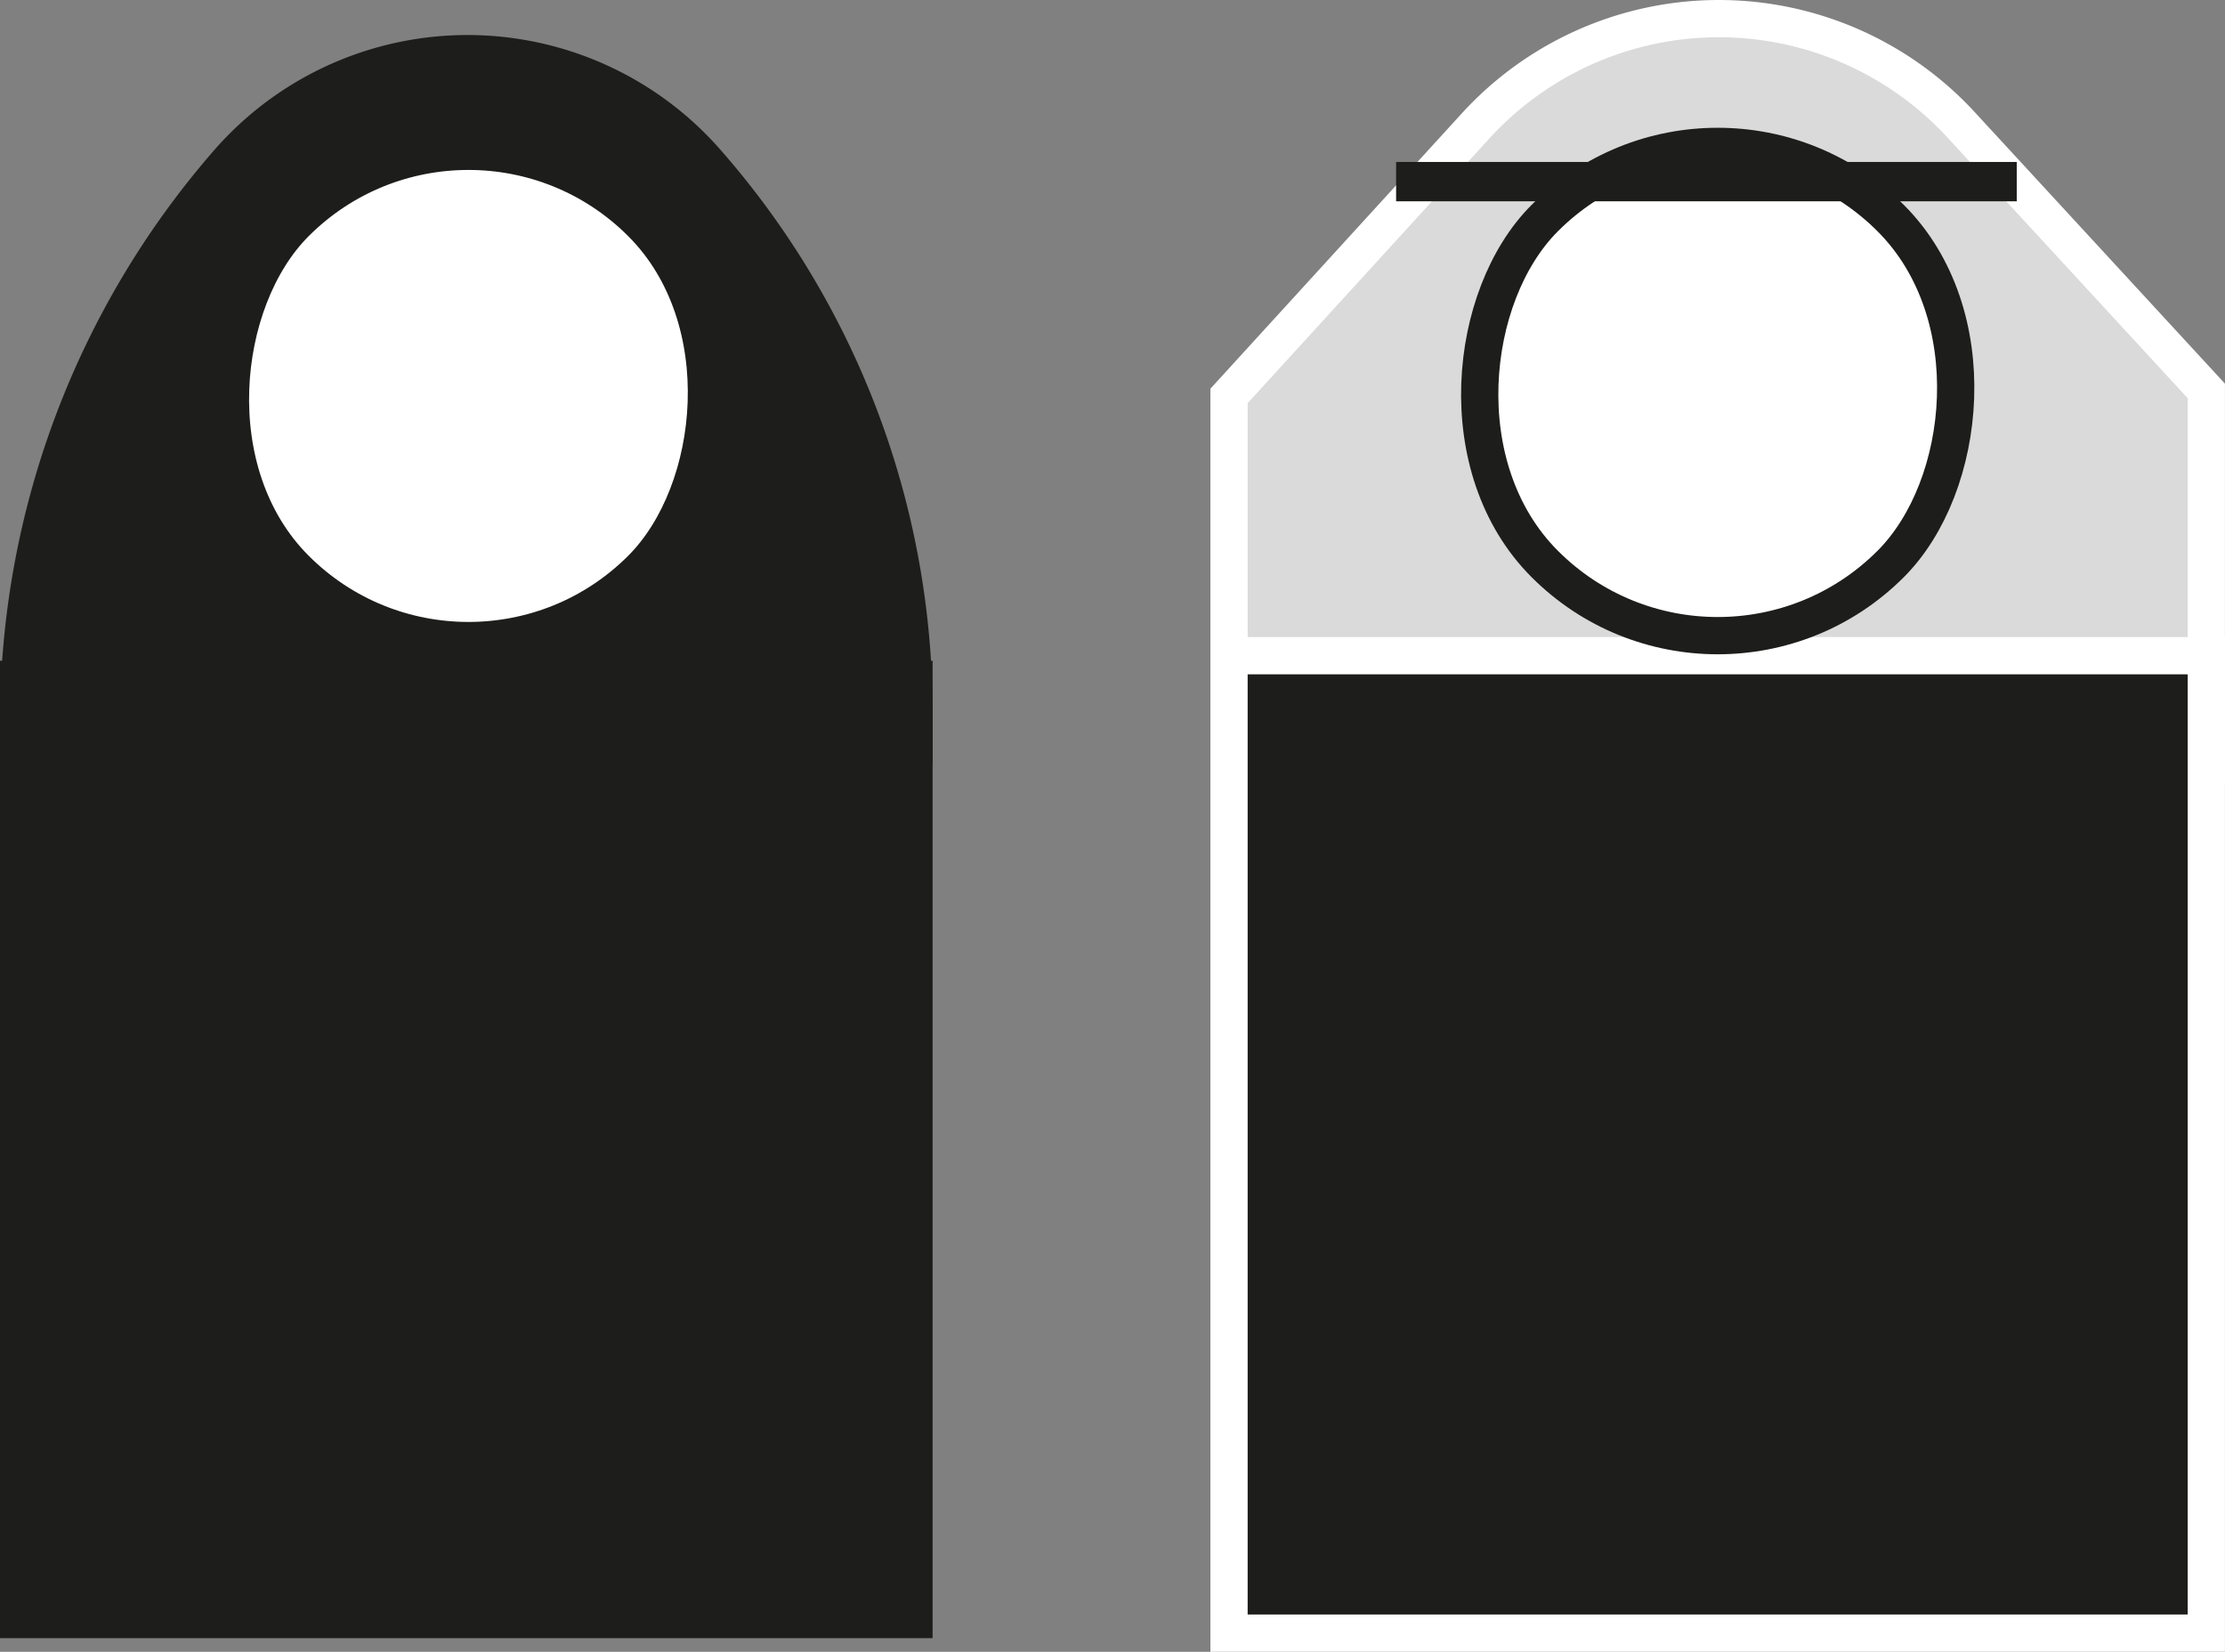 <svg xmlns="http://www.w3.org/2000/svg" viewBox="0 0 257.4 191.07"><rect x="0" y="0" width="257.4" height="191.07" fill="#808080" stroke="none"/><defs><style>.cls-1{fill:#dadada;}.cls-1,.cls-2{stroke:#fff;}.cls-1,.cls-2,.cls-3,.cls-4{stroke-miterlimit:10;}.cls-1,.cls-2,.cls-3{stroke-width:4.31px;}.cls-2,.cls-5{fill:#1d1d1b;}.cls-3,.cls-4{fill:#fff;stroke:#1d1d1b;}.cls-4{stroke-width:4.55px;}</style></defs><title>Asset 14</title><g id="Layer_2" data-name="Layer 2"><g id="Layer_1-2" data-name="Layer 1"><path class="cls-1" d="M170.7,14.57,142.18,45.8V88.54H255.24V45.22L226.87,14.44A38.11,38.11,0,0,0,170.7,14.57Z"/><rect class="cls-2" x="142.18" y="75.85" width="113.06" height="113.06"/><rect class="cls-3" x="170.42" y="16.93" width="56.59" height="56.59" rx="28.29" ry="28.29" transform="translate(90.18 -127.26) rotate(45)"/><line class="cls-4" x1="161.51" y1="21.01" x2="233.31" y2="21.01"/><path class="cls-5" d="M24.76,17.39h0A100.62,100.62,0,0,0,0,83.49v5H107.89V82.48a98.76,98.76,0,0,0-24.6-65.22h0A38.9,38.9,0,0,0,24.76,17.39Z"/><rect class="cls-5" y="76.43" width="107.89" height="113.06"/><rect class="cls-3" x="25.9" y="17.51" width="56.59" height="56.59" rx="28.29" ry="28.29" transform="translate(48.26 -24.91) rotate(45)"/></g></g></svg>